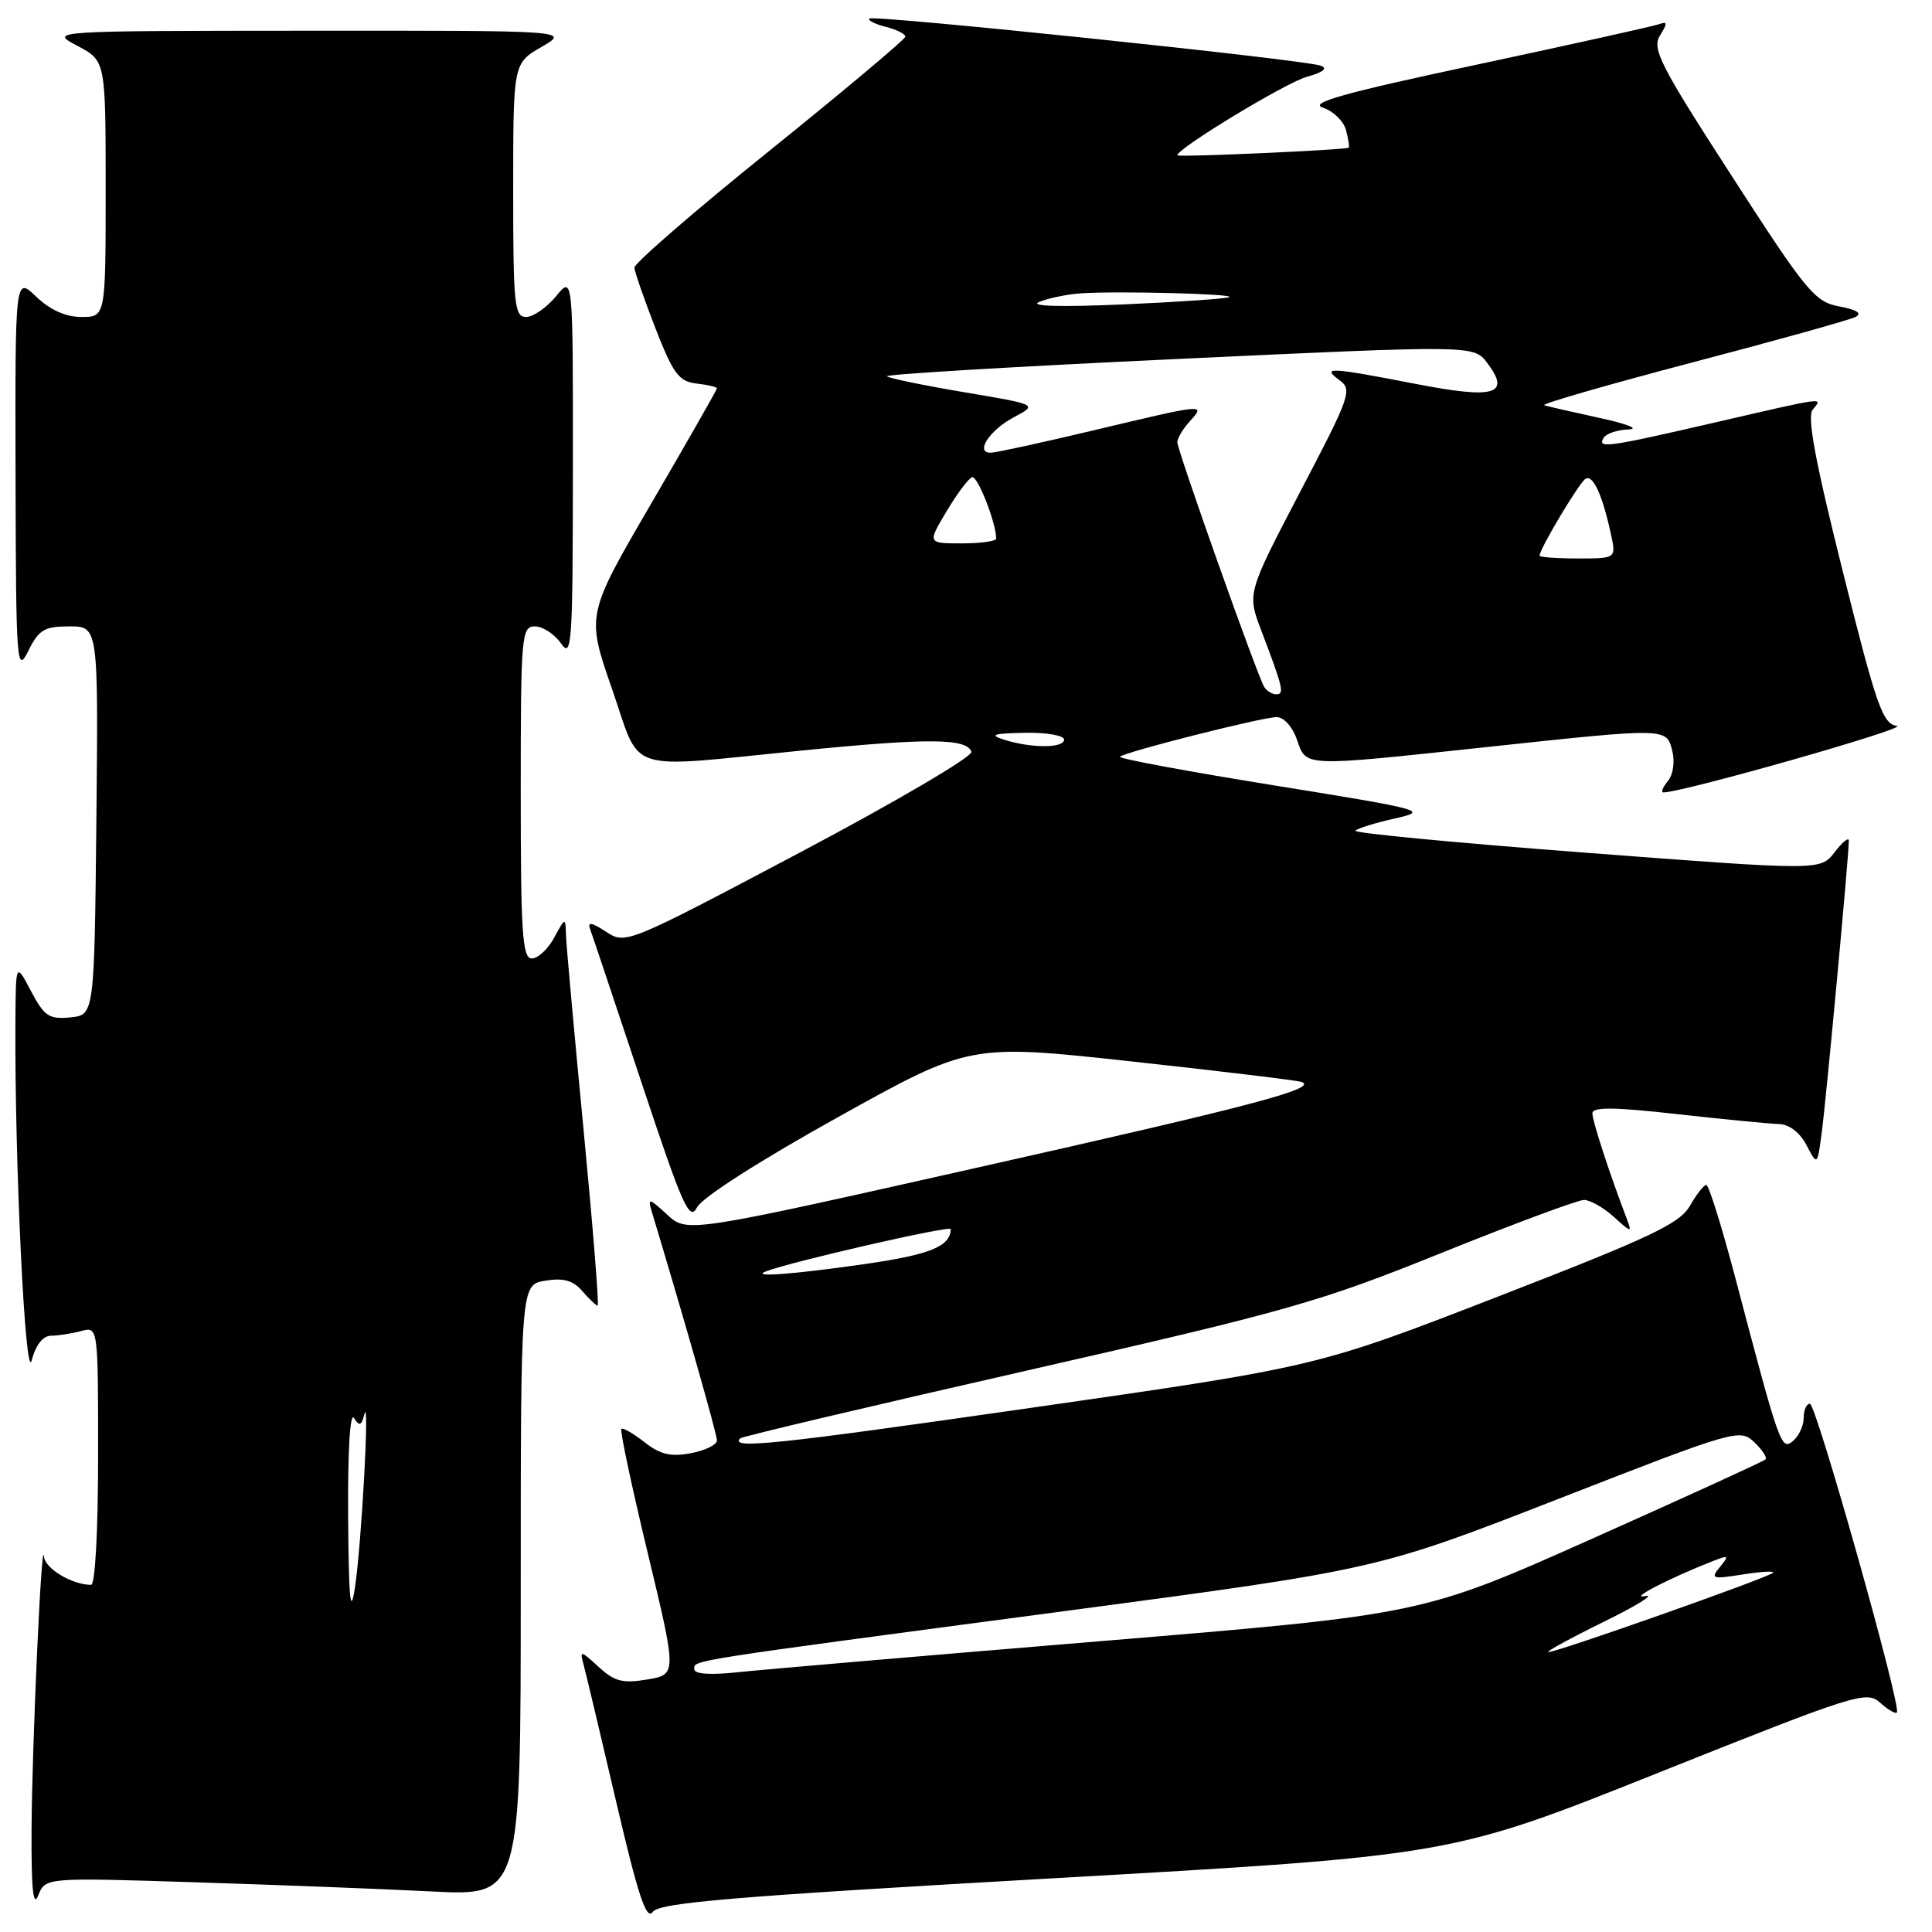 <?xml version="1.0" encoding="UTF-8" standalone="no"?>
<!DOCTYPE svg PUBLIC "-//W3C//DTD SVG 1.1//EN" "http://www.w3.org/Graphics/SVG/1.1/DTD/svg11.dtd" >
<svg xmlns="http://www.w3.org/2000/svg" xmlns:xlink="http://www.w3.org/1999/xlink" version="1.1" viewBox="0 0 256 256">
 <g >
 <path fill="currentColor"
d=" M 139.94 248.86 C 192.28 245.88 192.28 245.88 219.76 234.89 C 245.93 224.44 247.33 223.99 249.13 225.62 C 250.16 226.55 251.17 227.14 251.35 226.91 C 251.97 226.16 240.65 186.00 239.82 186.00 C 239.37 186.00 239.00 186.84 239.00 187.88 C 239.00 188.91 238.36 190.28 237.59 190.93 C 236.02 192.23 235.85 191.77 229.92 169.25 C 228.14 162.51 226.42 157.00 226.09 157.01 C 225.77 157.01 224.79 158.26 223.92 159.78 C 222.59 162.13 218.73 163.96 198.42 171.83 C 174.50 181.11 174.50 181.11 136.58 186.55 C 102.62 191.43 96.61 192.06 98.09 190.58 C 98.32 190.35 115.38 186.31 136.01 181.62 C 170.65 173.73 174.83 172.54 190.95 166.04 C 200.55 162.17 209.07 159.00 209.89 159.00 C 210.70 159.00 212.48 160.01 213.85 161.25 C 216.14 163.34 216.27 163.36 215.56 161.50 C 213.27 155.51 211.00 148.54 211.00 147.53 C 211.00 146.66 213.79 146.68 222.25 147.63 C 228.44 148.32 234.50 148.91 235.72 148.94 C 237.08 148.98 238.49 150.05 239.37 151.74 C 240.81 154.48 240.81 154.48 241.40 149.99 C 242.01 145.36 245.02 112.94 244.98 111.38 C 244.97 110.89 244.12 111.59 243.09 112.93 C 241.22 115.36 241.22 115.36 210.13 112.99 C 193.03 111.69 179.29 110.38 179.59 110.07 C 179.90 109.75 182.26 109.03 184.83 108.45 C 189.35 107.44 188.84 107.30 168.73 104.05 C 157.31 102.21 148.16 100.51 148.40 100.27 C 149.03 99.64 167.20 95.04 169.15 95.02 C 170.10 95.01 171.25 96.28 171.85 98.00 C 173.12 101.65 172.42 101.62 197.00 98.99 C 221.01 96.42 220.81 96.41 221.59 99.51 C 221.95 100.95 221.70 102.66 220.99 103.51 C 220.31 104.33 220.05 105.00 220.42 105.00 C 222.96 105.00 253.05 96.44 251.36 96.19 C 249.46 95.92 248.67 93.67 244.18 75.72 C 240.53 61.14 239.42 55.20 240.19 54.28 C 241.57 52.61 242.15 52.54 227.16 56.00 C 212.91 59.29 211.59 59.47 212.50 58.00 C 212.84 57.45 214.33 56.95 215.81 56.90 C 217.29 56.84 215.57 56.16 212.00 55.39 C 208.43 54.61 205.10 53.85 204.62 53.70 C 204.14 53.54 212.91 51.01 224.12 48.06 C 235.33 45.12 245.12 42.39 245.88 41.99 C 246.78 41.52 246.03 41.04 243.73 40.61 C 240.46 39.99 239.40 38.72 229.46 23.31 C 219.93 8.57 218.86 6.46 219.96 4.70 C 220.97 3.07 220.95 2.80 219.85 3.20 C 219.11 3.47 208.22 5.89 195.66 8.57 C 177.97 12.34 173.38 13.63 175.30 14.27 C 176.67 14.72 178.05 16.07 178.36 17.26 C 178.67 18.44 178.83 19.48 178.71 19.57 C 178.31 19.87 156.00 20.86 156.00 20.58 C 156.00 19.66 170.38 10.95 173.16 10.18 C 175.33 9.58 175.97 9.06 175.00 8.70 C 172.82 7.90 115.73 1.94 115.20 2.46 C 114.96 2.70 115.94 3.20 117.38 3.56 C 118.82 3.92 119.98 4.51 119.96 4.86 C 119.94 5.21 111.84 12.01 101.96 19.97 C 92.08 27.92 84.03 34.90 84.06 35.47 C 84.10 36.04 85.35 39.65 86.85 43.50 C 89.21 49.55 89.95 50.54 92.29 50.82 C 93.78 50.99 95.00 51.28 95.00 51.45 C 95.00 51.63 91.11 58.45 86.35 66.62 C 77.69 81.47 77.69 81.47 81.08 91.24 C 85.06 102.69 82.38 101.82 106.34 99.44 C 123.04 97.78 128.12 97.82 128.71 99.62 C 128.92 100.24 118.69 106.24 106.00 112.96 C 83.02 125.11 82.90 125.16 80.30 123.46 C 78.38 122.20 77.82 122.11 78.20 123.13 C 78.48 123.88 81.52 132.98 84.97 143.34 C 90.46 159.88 91.36 161.91 92.36 159.98 C 93.03 158.68 100.66 153.80 111.00 148.05 C 128.50 138.31 128.50 138.31 149.98 140.65 C 161.79 141.94 171.92 143.16 172.48 143.37 C 174.70 144.22 165.95 146.53 129.26 154.77 C 91.02 163.37 91.02 163.37 88.39 160.93 C 86.01 158.74 85.81 158.70 86.35 160.50 C 90.66 174.78 95.00 190.02 95.00 190.86 C 95.00 191.44 93.44 192.20 91.54 192.56 C 88.86 193.06 87.47 192.73 85.39 191.09 C 83.91 189.93 82.53 189.14 82.33 189.34 C 82.13 189.54 83.70 196.94 85.83 205.79 C 89.69 221.88 89.69 221.88 85.77 222.54 C 82.49 223.09 81.42 222.81 79.30 220.85 C 76.95 218.69 76.80 218.66 77.31 220.50 C 77.61 221.60 79.56 229.78 81.63 238.67 C 84.55 251.20 85.65 254.50 86.49 253.34 C 87.39 252.11 97.06 251.30 139.94 248.86 Z  M 25.76 249.41 C 36.62 249.75 50.79 250.30 57.25 250.63 C 69.00 251.22 69.00 251.22 69.00 210.72 C 69.00 170.23 69.00 170.23 72.25 169.70 C 74.67 169.30 75.93 169.66 77.16 171.08 C 78.07 172.14 78.99 173.00 79.19 173.00 C 79.40 173.00 78.56 162.54 77.33 149.75 C 76.10 136.96 75.05 125.38 75.00 124.00 C 74.92 121.50 74.92 121.50 73.43 124.25 C 72.61 125.76 71.28 127.00 70.47 127.00 C 69.22 127.00 69.00 123.68 69.00 105.00 C 69.00 84.14 69.10 83.00 70.88 83.00 C 71.91 83.00 73.46 84.01 74.33 85.25 C 75.77 87.32 75.90 85.46 75.91 62.00 C 75.93 36.50 75.93 36.50 73.68 39.25 C 72.44 40.76 70.65 42.00 69.71 42.00 C 68.16 42.00 68.00 40.39 68.00 25.20 C 68.00 8.39 68.00 8.39 71.75 6.22 C 75.50 4.05 75.50 4.05 41.00 4.07 C 6.50 4.09 6.50 4.09 10.25 6.07 C 14.00 8.05 14.00 8.05 14.00 25.02 C 14.00 42.00 14.00 42.00 10.80 42.00 C 8.70 42.00 6.65 41.08 4.80 39.31 C 2.00 36.63 2.00 36.63 2.06 63.06 C 2.12 88.11 2.21 89.33 3.75 86.25 C 5.15 83.43 5.87 83.00 9.20 83.00 C 13.03 83.00 13.03 83.00 12.77 108.75 C 12.50 134.50 12.50 134.50 9.30 134.81 C 6.49 135.08 5.87 134.66 4.10 131.31 C 2.09 127.50 2.09 127.50 2.04 135.59 C 1.94 154.24 3.36 183.48 4.20 180.25 C 4.75 178.18 5.68 177.00 6.78 176.99 C 7.73 176.98 9.51 176.70 10.75 176.37 C 13.00 175.77 13.00 175.77 13.00 192.88 C 13.00 202.83 12.61 210.00 12.07 210.00 C 9.57 210.00 5.98 207.86 5.83 206.27 C 5.52 203.07 4.24 231.25 4.18 242.50 C 4.14 250.36 4.40 252.83 5.07 251.14 C 6.02 248.78 6.02 248.78 25.76 249.41 Z  M 92.00 221.19 C 92.00 219.95 90.25 220.23 141.00 213.49 C 182.50 207.97 182.50 207.97 206.50 198.61 C 229.95 189.46 230.54 189.29 232.44 191.09 C 233.51 192.11 234.19 193.14 233.94 193.38 C 233.70 193.63 223.37 198.35 210.98 203.88 C 188.46 213.93 188.46 213.93 145.98 217.45 C 122.62 219.38 100.91 221.24 97.75 221.58 C 94.14 221.97 92.00 221.82 92.00 221.19 Z  M 212.50 214.90 C 216.90 212.74 219.38 211.20 218.00 211.49 C 215.70 211.96 221.25 209.09 226.90 206.88 C 229.08 206.02 229.17 206.09 227.90 207.63 C 226.61 209.20 226.85 209.27 230.96 208.62 C 233.42 208.23 235.20 208.14 234.92 208.41 C 234.27 209.06 206.03 219.03 205.16 218.91 C 204.80 218.87 208.10 217.06 212.50 214.90 Z  M 101.50 168.46 C 104.93 167.15 126.00 162.33 125.98 162.86 C 125.93 165.17 123.23 166.26 114.41 167.52 C 104.96 168.87 99.35 169.28 101.50 168.46 Z  M 133.00 98.00 C 131.03 97.37 131.62 97.18 135.75 97.10 C 138.65 97.04 141.00 97.45 141.00 98.00 C 141.00 99.16 136.62 99.16 133.00 98.00 Z  M 167.51 91.02 C 166.61 89.56 156.00 59.67 156.00 58.59 C 156.00 58.08 156.74 56.83 157.65 55.83 C 159.78 53.48 159.77 53.48 145.00 57.00 C 138.12 58.64 131.95 59.98 131.28 59.99 C 129.14 60.01 131.12 56.99 134.37 55.27 C 137.50 53.61 137.50 53.61 127.75 51.97 C 122.39 51.07 117.79 50.12 117.53 49.86 C 117.26 49.60 134.65 48.56 156.17 47.56 C 195.29 45.73 195.29 45.73 197.07 48.10 C 200.21 52.26 198.09 52.90 187.75 50.90 C 176.15 48.65 175.06 48.59 177.47 50.36 C 179.23 51.64 178.95 52.43 172.28 65.16 C 165.25 78.62 165.25 78.62 167.13 83.56 C 170.00 91.11 170.22 92.00 169.13 92.00 C 168.57 92.00 167.85 91.56 167.51 91.02 Z  M 204.00 73.63 C 204.00 72.74 209.24 63.97 210.08 63.45 C 211.07 62.84 212.32 65.53 213.45 70.75 C 214.16 74.00 214.16 74.00 209.08 74.00 C 206.29 74.00 204.00 73.83 204.00 73.63 Z  M 125.42 67.76 C 126.81 65.43 128.33 63.39 128.81 63.23 C 129.52 62.99 132.00 69.29 132.00 71.37 C 132.00 71.71 129.95 72.00 127.44 72.00 C 122.89 72.00 122.89 72.00 125.42 67.76 Z  M 137.70 40.01 C 138.92 39.51 141.39 38.99 143.20 38.87 C 147.92 38.54 163.41 38.93 162.92 39.36 C 162.69 39.56 156.43 40.00 149.00 40.33 C 140.48 40.70 136.31 40.59 137.70 40.01 Z  M 46.13 201.00 C 46.07 192.26 46.38 187.05 46.91 187.90 C 47.62 189.02 47.89 188.92 48.28 187.40 C 49.01 184.51 47.90 204.80 47.01 210.50 C 46.43 214.23 46.21 211.81 46.13 201.00 Z "/>
</g>
</svg>